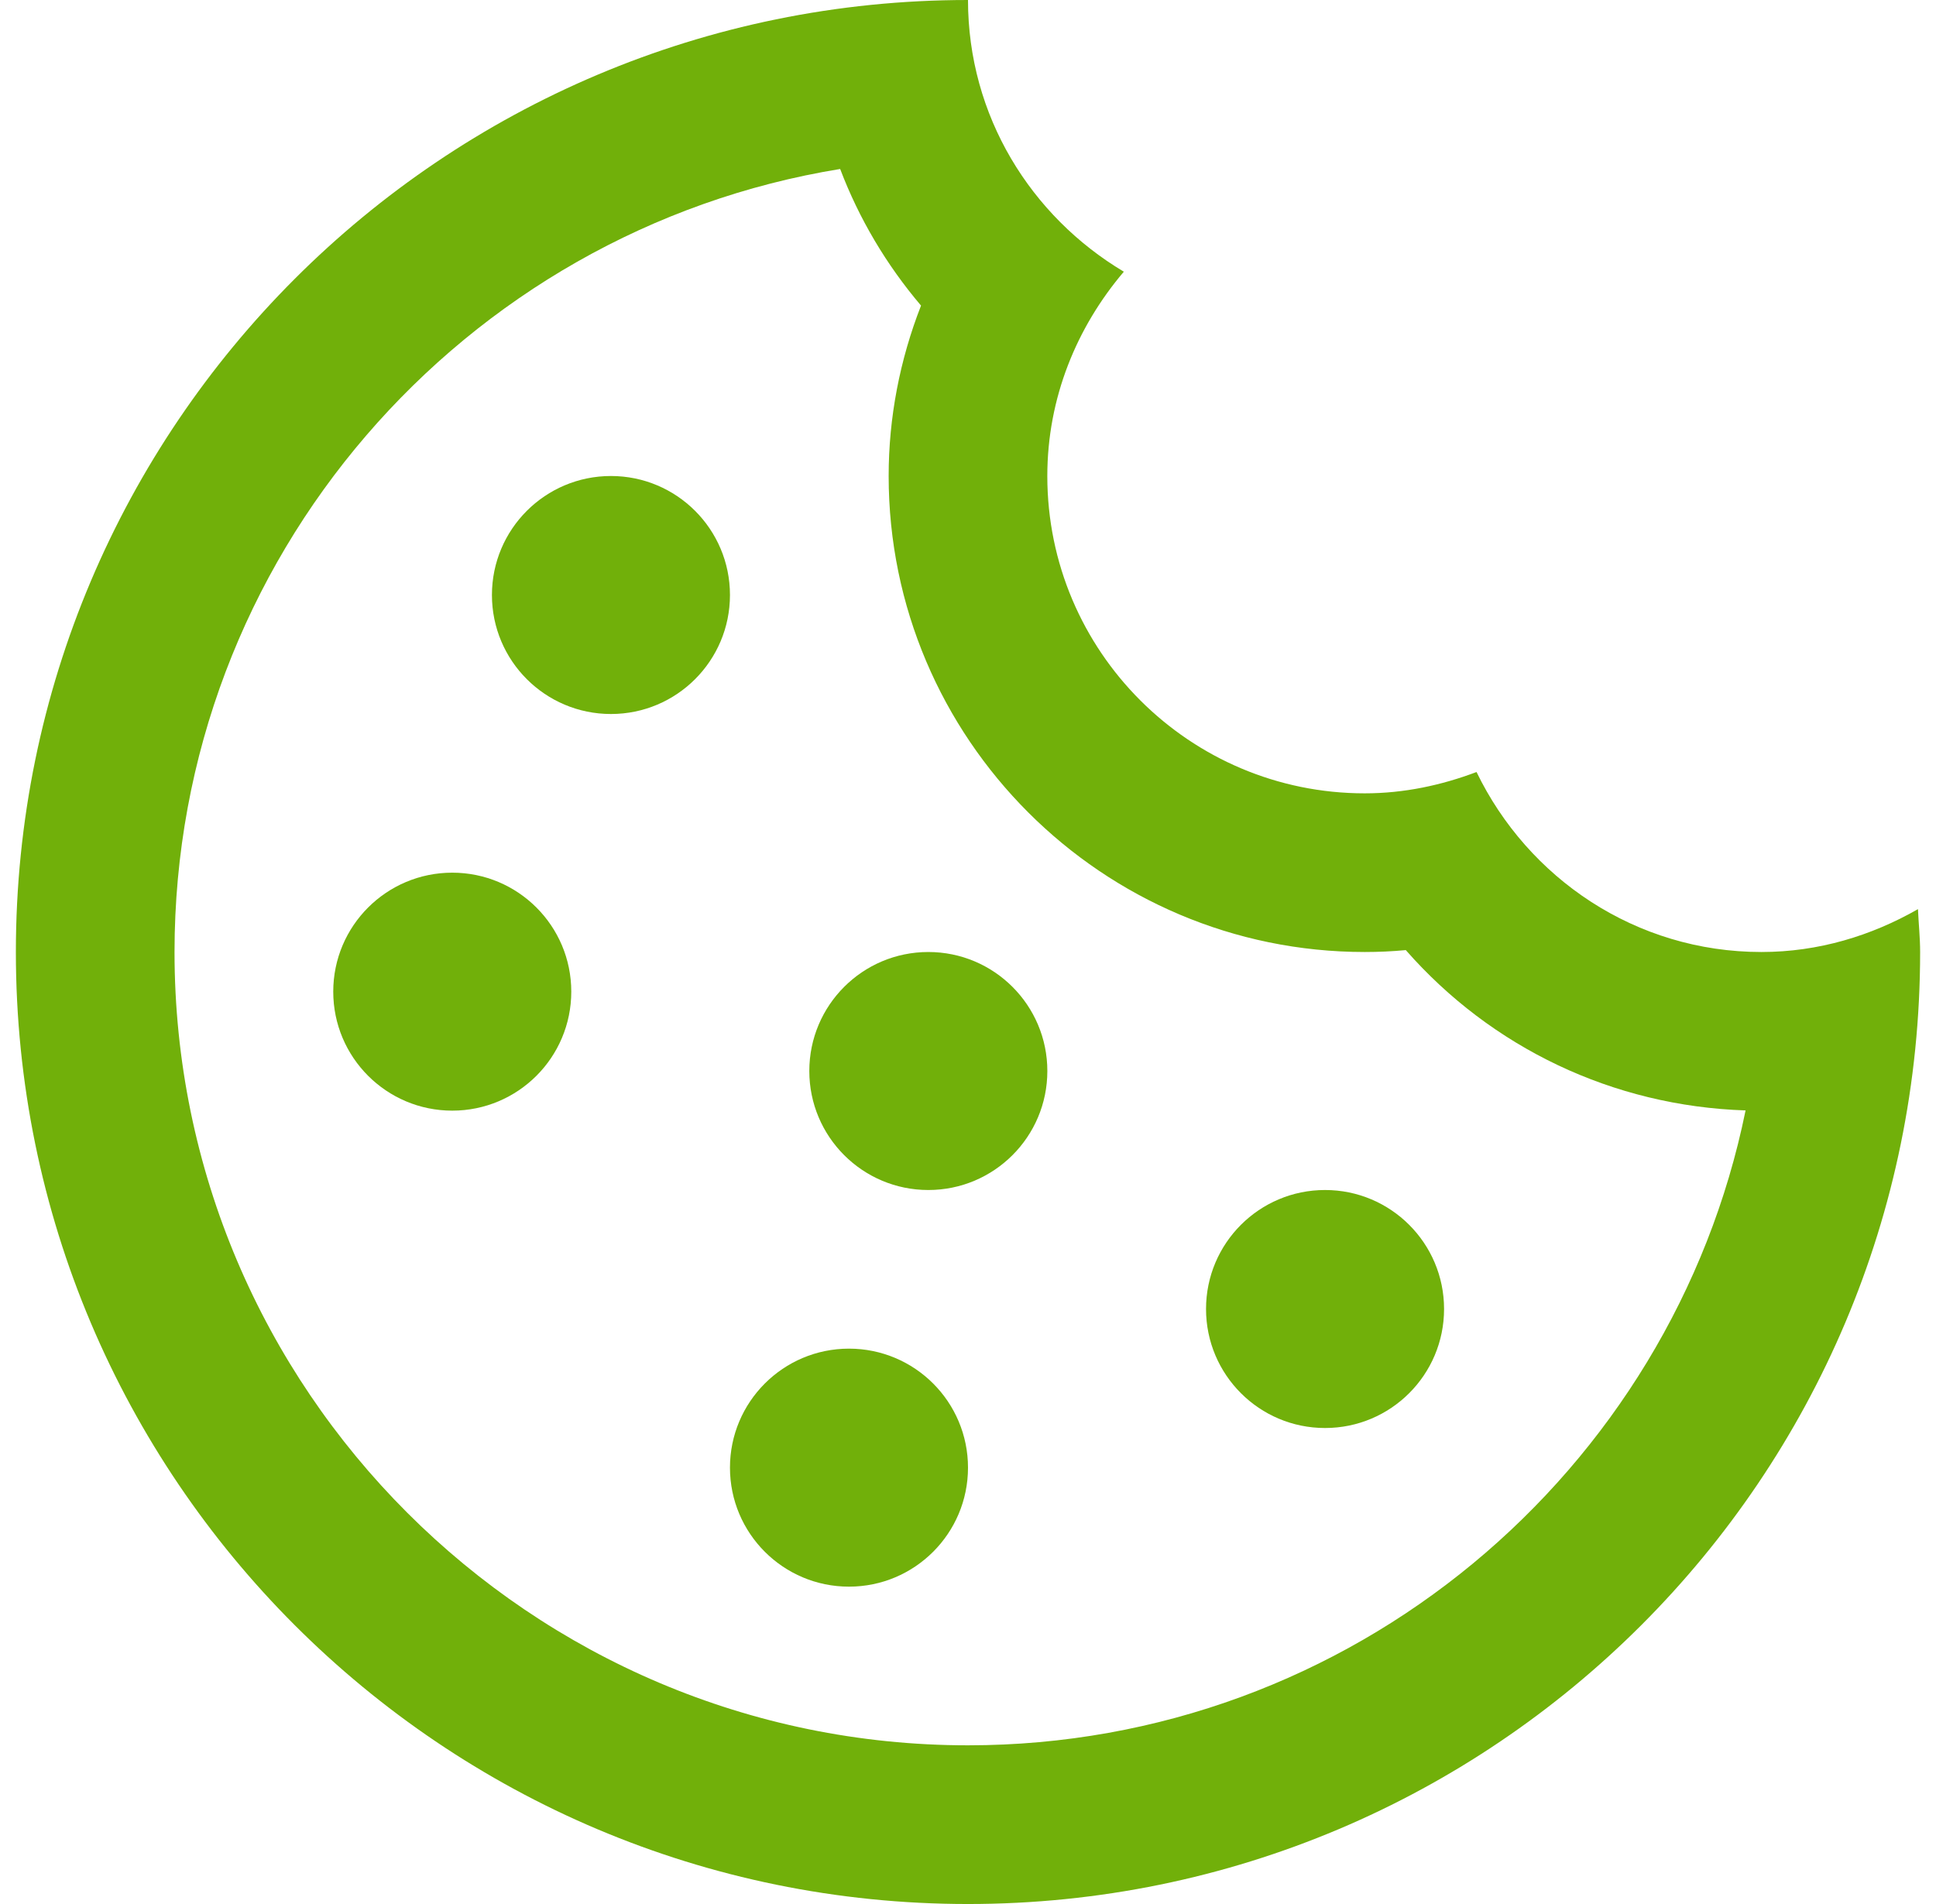 <svg width="61" height="60" viewBox="0 0 61 60" fill="none" xmlns="http://www.w3.org/2000/svg">
<g clip-path="url(#clip0_414_7999)">
<path d="M60.432 28.649C58.971 29.485 57.301 30 55.5 30C51.535 30 48.142 27.673 46.523 24.328C45.424 24.743 44.245 25 43.001 25C37.48 25 32.999 20.522 32.999 15C32.999 12.535 33.928 10.306 35.41 8.562C32.483 6.817 30.5 3.655 30.5 0C13.932 0 0.5 13.432 0.5 30C0.5 46.569 13.932 60 30.5 60C47.07 60 60.5 46.569 60.5 30C60.5 29.545 60.451 29.1 60.432 28.649ZM30.5 54.999C16.716 54.999 5.499 43.785 5.499 30C5.499 17.585 14.597 7.256 26.472 5.325C27.067 6.893 27.929 8.345 29.02 9.63C28.352 11.338 28 13.16 28 15C28 23.271 34.729 30 43.001 30C43.429 30 43.861 29.981 44.294 29.94C46.985 33.008 50.812 34.856 55 34.992C52.68 46.393 42.576 54.999 30.5 54.999Z" fill="#71B00A"/>
<path d="M45.5 41.25C45.5 43.321 43.821 45 41.75 45C39.679 45 38 43.321 38 41.25C38 39.179 39.679 37.5 41.75 37.5C43.821 37.5 45.5 39.179 45.5 41.25Z" fill="#71B00A"/>
<path d="M30.5 46.249C30.5 48.32 28.821 49.999 26.75 49.999C24.679 49.999 23 48.32 23 46.249C23 44.178 24.679 42.499 26.75 42.499C28.821 42.499 30.5 44.178 30.5 46.249Z" fill="#71B00A"/>
<path d="M33 33.75C33 35.821 31.321 37.5 29.25 37.5C27.179 37.5 25.5 35.821 25.5 33.75C25.5 31.679 27.179 30 29.25 30C31.321 30 33 31.679 33 33.75Z" fill="#71B00A"/>
<path d="M23 18.75C23 20.821 21.321 22.5 19.25 22.5C17.179 22.5 15.5 20.821 15.5 18.75C15.5 16.679 17.179 15 19.25 15C21.321 15 23 16.679 23 18.75Z" fill="#71B00A"/>
<path d="M18 31.249C18 33.321 16.321 34.999 14.25 34.999C12.179 34.999 10.5 33.321 10.5 31.249C10.5 29.178 12.179 27.5 14.25 27.5C16.321 27.5 18 29.178 18 31.249Z" fill="#71B00A"/>
</g>
<defs>
<clipPath id="clip0_414_7999">
<rect width="60" height="60" fill="white" transform="translate(0.5)"/>
</clipPath>
</defs>
</svg>
